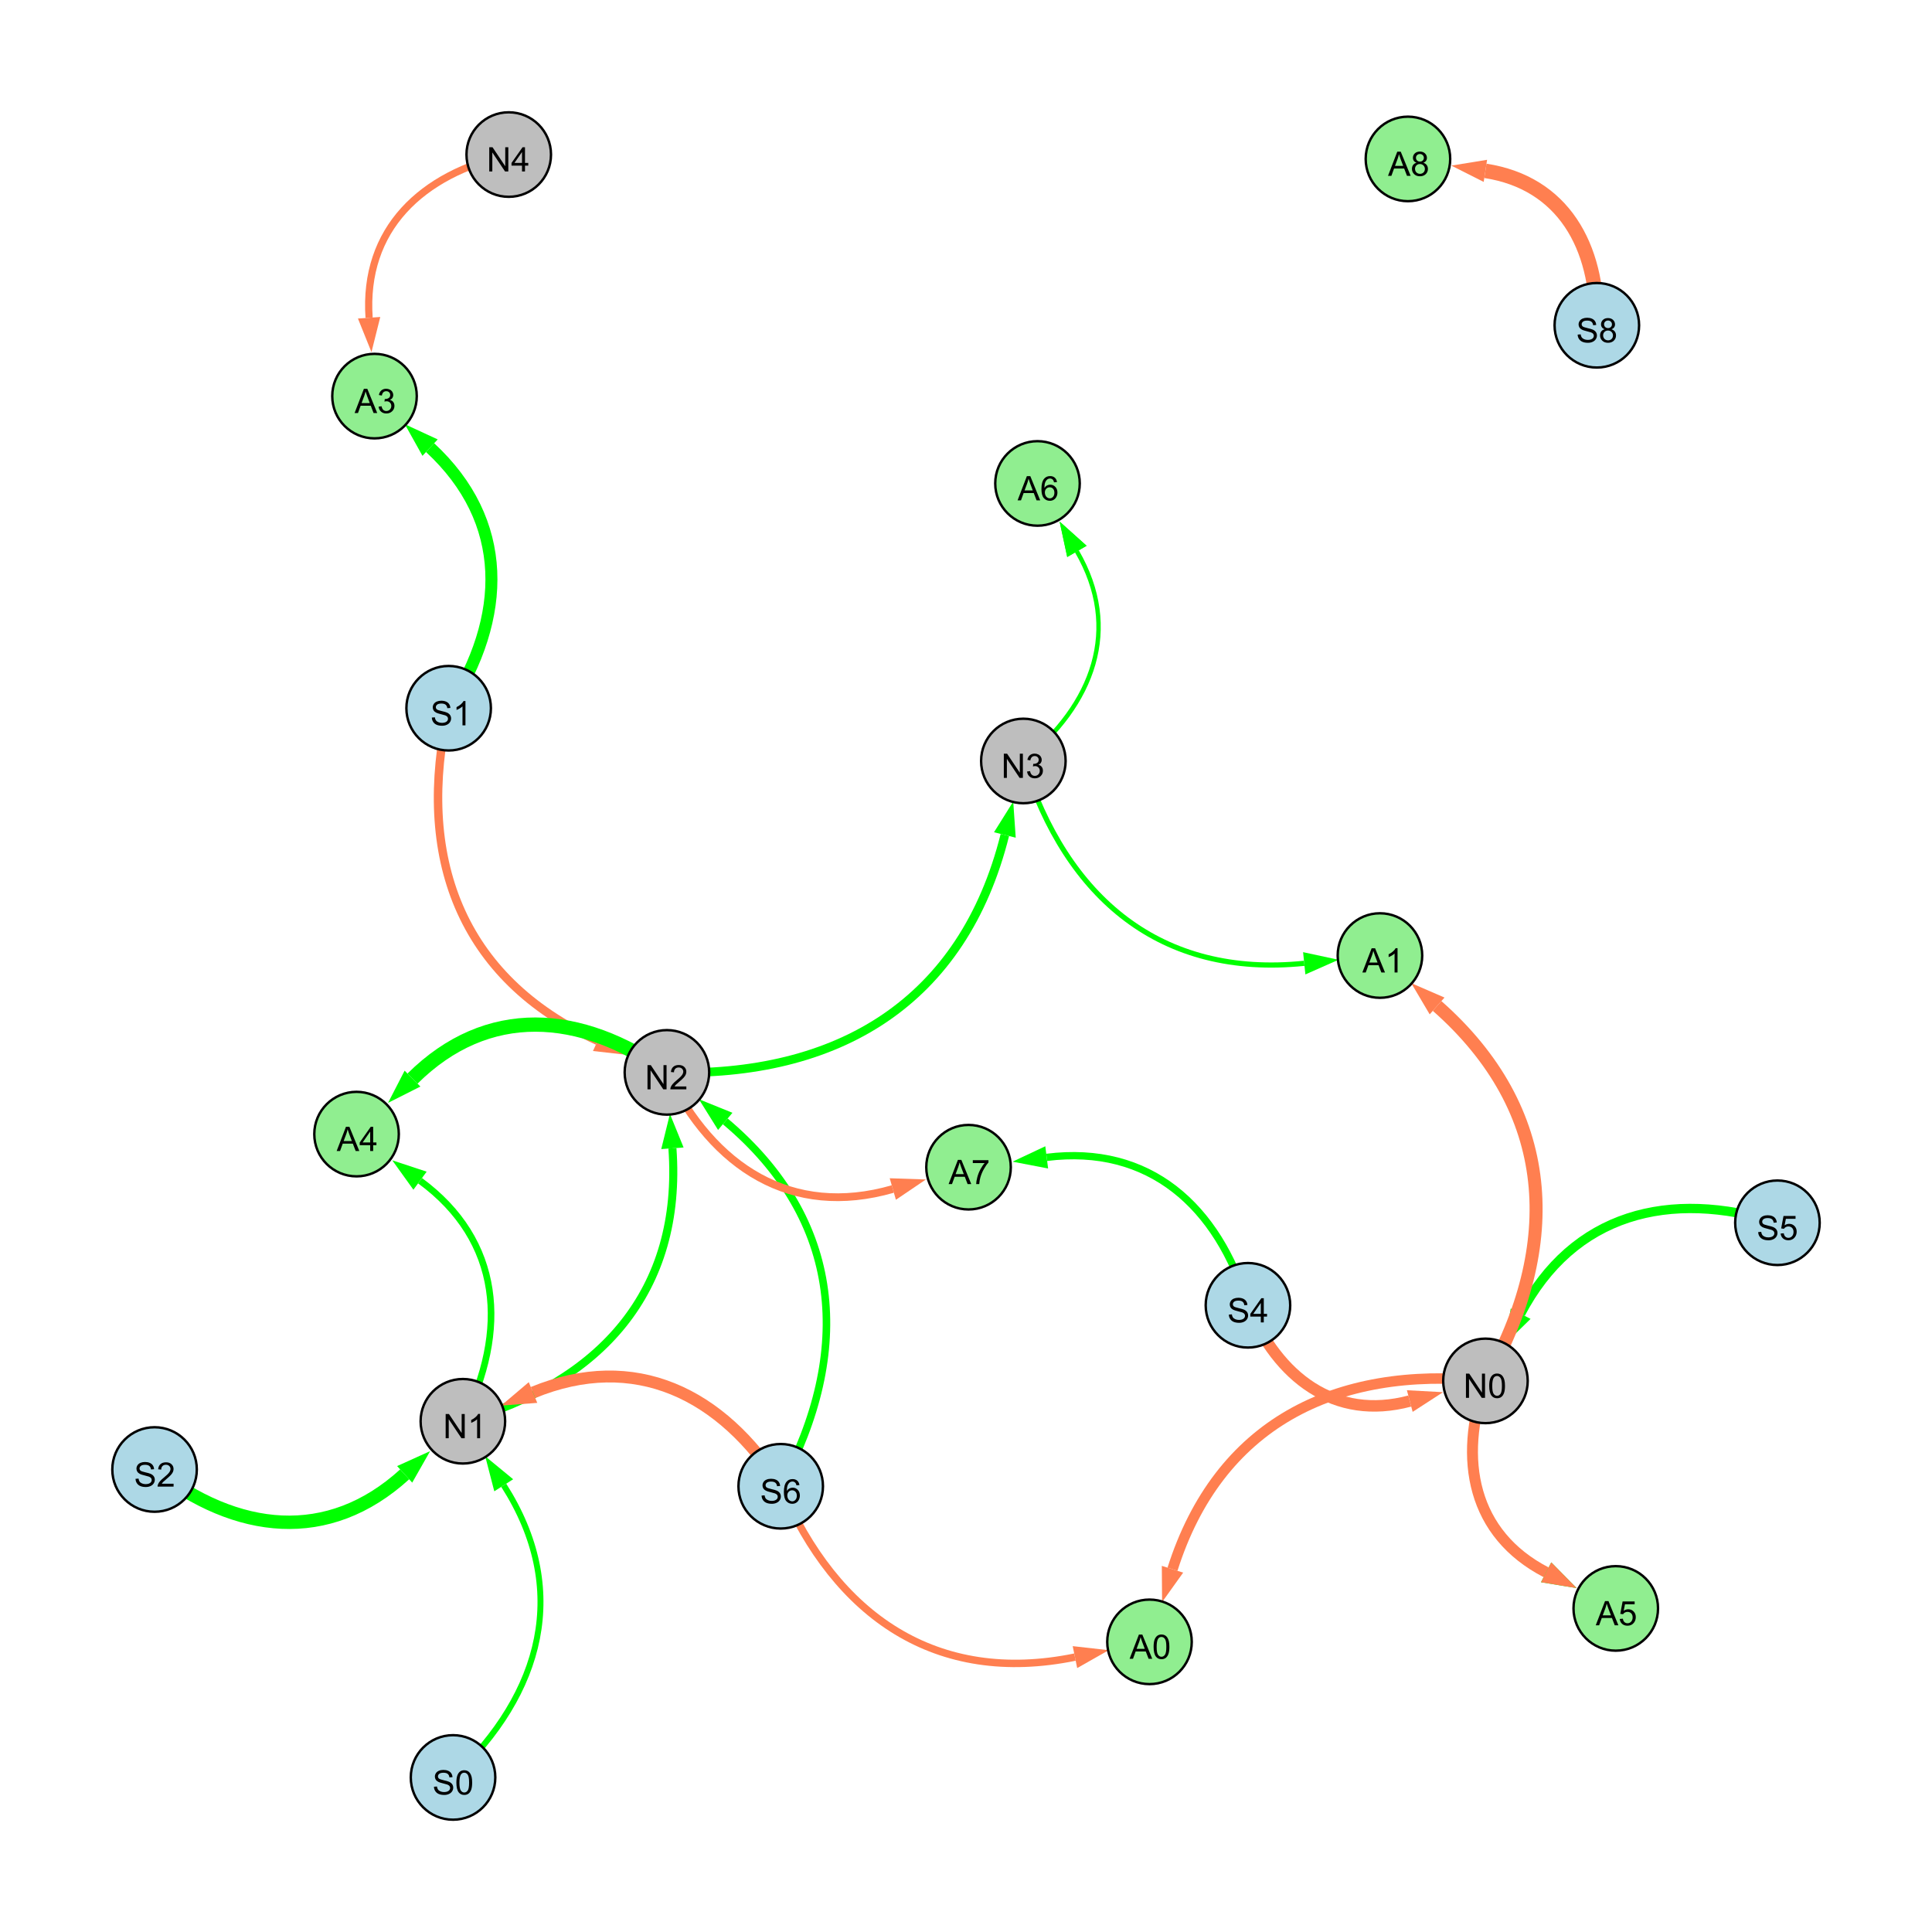 <?xml version="1.0" encoding="UTF-8"?>
<svg xmlns="http://www.w3.org/2000/svg" xmlns:xlink="http://www.w3.org/1999/xlink" width="800" height="800" viewBox="0 0 800 800">
<defs>
<g>
<g id="glyph-0-0">
<path d="M 0.629 -3.219 L 1.879 -3.328 C 1.938 -2.828 2.078 -2.418 2.293 -2.094 C 2.512 -1.773 2.848 -1.516 3.301 -1.316 C 3.758 -1.117 4.27 -1.02 4.84 -1.02 C 5.344 -1.02 5.793 -1.094 6.18 -1.242 C 6.566 -1.395 6.855 -1.602 7.043 -1.863 C 7.234 -2.125 7.328 -2.41 7.328 -2.719 C 7.328 -3.035 7.238 -3.309 7.055 -3.543 C 6.871 -3.777 6.57 -3.977 6.152 -4.137 C 5.883 -4.242 5.289 -4.402 4.367 -4.625 C 3.449 -4.844 2.805 -5.055 2.434 -5.25 C 1.953 -5.5 1.598 -5.812 1.363 -6.184 C 1.129 -6.555 1.012 -6.969 1.012 -7.43 C 1.012 -7.938 1.156 -8.41 1.441 -8.848 C 1.73 -9.289 2.148 -9.621 2.699 -9.852 C 3.25 -10.078 3.863 -10.191 4.539 -10.191 C 5.281 -10.191 5.938 -10.074 6.504 -9.832 C 7.07 -9.594 7.508 -9.242 7.812 -8.777 C 8.117 -8.312 8.281 -7.785 8.305 -7.199 L 7.035 -7.102 C 6.965 -7.734 6.734 -8.215 6.34 -8.539 C 5.945 -8.863 5.363 -9.023 4.594 -9.023 C 3.793 -9.023 3.207 -8.875 2.84 -8.582 C 2.473 -8.289 2.289 -7.934 2.289 -7.52 C 2.289 -7.16 2.422 -6.863 2.68 -6.633 C 2.934 -6.398 3.602 -6.16 4.68 -5.918 C 5.758 -5.672 6.496 -5.461 6.898 -5.277 C 7.48 -5.008 7.91 -4.668 8.188 -4.254 C 8.469 -3.844 8.605 -3.367 8.605 -2.828 C 8.605 -2.297 8.453 -1.793 8.148 -1.324 C 7.844 -0.852 7.406 -0.484 6.832 -0.223 C 6.262 0.039 5.617 0.172 4.902 0.172 C 3.996 0.172 3.234 0.039 2.621 -0.227 C 2.008 -0.488 1.527 -0.887 1.18 -1.418 C 0.832 -1.949 0.648 -2.551 0.629 -3.219 Z M 0.629 -3.219 "/>
</g>
<g id="glyph-0-1">
<path d="M 7.047 -1.184 L 7.047 0 L 0.422 0 C 0.414 -0.297 0.461 -0.582 0.566 -0.855 C 0.734 -1.305 1.008 -1.75 1.379 -2.188 C 1.75 -2.625 2.285 -3.133 2.988 -3.703 C 4.078 -4.598 4.812 -5.305 5.195 -5.828 C 5.578 -6.348 5.77 -6.844 5.77 -7.309 C 5.77 -7.797 5.594 -8.207 5.246 -8.543 C 4.898 -8.875 4.445 -9.043 3.883 -9.043 C 3.289 -9.043 2.816 -8.867 2.461 -8.512 C 2.105 -8.156 1.926 -7.664 1.922 -7.035 L 0.656 -7.164 C 0.742 -8.109 1.07 -8.828 1.633 -9.32 C 2.199 -9.816 2.957 -10.062 3.91 -10.062 C 4.871 -10.062 5.633 -9.797 6.195 -9.262 C 6.754 -8.73 7.035 -8.07 7.035 -7.281 C 7.035 -6.879 6.953 -6.484 6.789 -6.098 C 6.625 -5.711 6.352 -5.301 5.973 -4.875 C 5.59 -4.445 4.957 -3.859 4.074 -3.109 C 3.336 -2.492 2.863 -2.07 2.652 -1.848 C 2.441 -1.629 2.27 -1.406 2.133 -1.184 Z M 7.047 -1.184 "/>
</g>
<g id="glyph-0-2">
<path d="M 1.066 0 L 1.066 -10.023 L 2.426 -10.023 L 7.691 -2.152 L 7.691 -10.023 L 8.961 -10.023 L 8.961 0 L 7.602 0 L 2.336 -7.875 L 2.336 0 Z M 1.066 0 "/>
</g>
<g id="glyph-0-3">
<path d="M 5.215 0 L 3.984 0 L 3.984 -7.84 C 3.688 -7.559 3.301 -7.277 2.82 -6.992 C 2.34 -6.711 1.906 -6.5 1.523 -6.359 L 1.523 -7.547 C 2.211 -7.871 2.812 -8.262 3.328 -8.723 C 3.844 -9.184 4.207 -9.629 4.422 -10.062 L 5.215 -10.062 Z M 5.215 0 "/>
</g>
<g id="glyph-0-4">
<path d="M 4.523 0 L 4.523 -2.398 L 0.18 -2.398 L 0.18 -3.527 L 4.75 -10.023 L 5.758 -10.023 L 5.758 -3.527 L 7.109 -3.527 L 7.109 -2.398 L 5.758 -2.398 L 5.758 0 L 4.523 0 M 4.523 -3.527 L 4.523 -8.047 L 1.387 -3.527 Z M 4.523 -3.527 "/>
</g>
<g id="glyph-0-5">
<path d="M 0.582 -4.941 C 0.582 -6.129 0.703 -7.082 0.945 -7.805 C 1.191 -8.527 1.555 -9.082 2.035 -9.477 C 2.516 -9.867 3.121 -10.062 3.848 -10.062 C 4.387 -10.062 4.859 -9.953 5.266 -9.738 C 5.668 -9.52 6.004 -9.211 6.27 -8.801 C 6.531 -8.395 6.738 -7.898 6.891 -7.312 C 7.039 -6.727 7.117 -5.938 7.117 -4.941 C 7.117 -3.766 6.996 -2.816 6.754 -2.094 C 6.512 -1.371 6.152 -0.816 5.672 -0.422 C 5.191 -0.027 4.582 0.172 3.848 0.172 C 2.883 0.172 2.125 -0.176 1.57 -0.867 C 0.91 -1.703 0.582 -3.059 0.582 -4.941 M 1.844 -4.941 C 1.844 -3.297 2.039 -2.203 2.422 -1.656 C 2.809 -1.113 3.285 -0.84 3.848 -0.84 C 4.414 -0.84 4.891 -1.113 5.273 -1.66 C 5.66 -2.207 5.852 -3.301 5.852 -4.941 C 5.852 -6.594 5.66 -7.688 5.273 -8.23 C 4.891 -8.773 4.41 -9.043 3.836 -9.043 C 3.27 -9.043 2.82 -8.805 2.48 -8.328 C 2.059 -7.715 1.844 -6.586 1.844 -4.941 Z M 1.844 -4.941 "/>
</g>
<g id="glyph-0-6">
<path d="M 0.586 -2.645 L 1.82 -2.809 C 1.961 -2.113 2.199 -1.609 2.539 -1.301 C 2.879 -0.996 3.293 -0.84 3.781 -0.84 C 4.359 -0.84 4.848 -1.043 5.246 -1.441 C 5.645 -1.844 5.844 -2.34 5.844 -2.934 C 5.844 -3.496 5.66 -3.965 5.289 -4.332 C 4.922 -4.699 4.453 -4.883 3.883 -4.883 C 3.648 -4.883 3.359 -4.836 3.016 -4.742 L 3.152 -5.824 C 3.234 -5.816 3.301 -5.812 3.352 -5.812 C 3.875 -5.812 4.344 -5.945 4.766 -6.219 C 5.184 -6.492 5.395 -6.914 5.395 -7.484 C 5.395 -7.938 5.242 -8.309 4.938 -8.605 C 4.629 -8.902 4.234 -9.051 3.754 -9.051 C 3.273 -9.051 2.875 -8.898 2.555 -8.602 C 2.238 -8.297 2.031 -7.848 1.941 -7.246 L 0.711 -7.465 C 0.859 -8.289 1.203 -8.93 1.734 -9.383 C 2.27 -9.836 2.934 -10.062 3.727 -10.062 C 4.273 -10.062 4.777 -9.945 5.234 -9.711 C 5.695 -9.477 6.047 -9.156 6.293 -8.75 C 6.535 -8.344 6.656 -7.914 6.656 -7.457 C 6.656 -7.023 6.543 -6.629 6.309 -6.273 C 6.078 -5.918 5.734 -5.637 5.277 -5.43 C 5.871 -5.289 6.328 -5.008 6.656 -4.578 C 6.984 -4.145 7.148 -3.605 7.148 -2.961 C 7.148 -2.086 6.832 -1.344 6.195 -0.734 C 5.555 -0.125 4.75 0.18 3.773 0.18 C 2.895 0.18 2.164 -0.086 1.582 -0.609 C 1 -1.133 0.672 -1.812 0.586 -2.645 Z M 0.586 -2.645 "/>
</g>
<g id="glyph-0-7">
<path d="M 0.582 -2.625 L 1.875 -2.734 C 1.969 -2.105 2.191 -1.633 2.539 -1.316 C 2.887 -1 3.309 -0.84 3.801 -0.84 C 4.395 -0.84 4.895 -1.062 5.305 -1.512 C 5.715 -1.957 5.922 -2.551 5.922 -3.289 C 5.922 -3.988 5.723 -4.543 5.328 -4.949 C 4.934 -5.355 4.418 -5.559 3.781 -5.559 C 3.383 -5.559 3.027 -5.469 2.707 -5.289 C 2.387 -5.109 2.137 -4.875 1.953 -4.586 L 0.801 -4.738 L 1.77 -9.883 L 6.754 -9.883 L 6.754 -8.711 L 2.754 -8.711 L 2.215 -6.016 C 2.816 -6.434 3.449 -6.645 4.109 -6.645 C 4.984 -6.645 5.723 -6.34 6.324 -5.734 C 6.926 -5.129 7.227 -4.352 7.227 -3.398 C 7.227 -2.492 6.961 -1.707 6.434 -1.047 C 5.789 -0.234 4.914 0.172 3.801 0.172 C 2.891 0.172 2.145 -0.086 1.57 -0.594 C 0.992 -1.105 0.664 -1.781 0.582 -2.625 Z M 0.582 -2.625 "/>
</g>
<g id="glyph-0-8">
<path d="M 6.965 -7.566 L 5.742 -7.473 C 5.633 -7.953 5.477 -8.305 5.277 -8.523 C 4.945 -8.875 4.535 -9.051 4.047 -9.051 C 3.656 -9.051 3.312 -8.941 3.016 -8.723 C 2.629 -8.441 2.32 -8.027 2.098 -7.484 C 1.875 -6.941 1.758 -6.172 1.75 -5.168 C 2.047 -5.617 2.41 -5.953 2.836 -6.172 C 3.266 -6.391 3.715 -6.5 4.184 -6.5 C 5.004 -6.5 5.703 -6.199 6.277 -5.594 C 6.855 -4.992 7.145 -4.211 7.145 -3.254 C 7.145 -2.625 7.008 -2.039 6.738 -1.5 C 6.465 -0.961 6.094 -0.547 5.617 -0.258 C 5.145 0.027 4.609 0.172 4.008 0.172 C 2.98 0.172 2.145 -0.207 1.496 -0.961 C 0.852 -1.715 0.527 -2.957 0.527 -4.688 C 0.527 -6.625 0.883 -8.035 1.602 -8.914 C 2.223 -9.68 3.066 -10.062 4.121 -10.062 C 4.91 -10.062 5.555 -9.84 6.059 -9.398 C 6.562 -8.957 6.867 -8.348 6.965 -7.566 M 1.941 -3.246 C 1.941 -2.824 2.031 -2.418 2.211 -2.031 C 2.391 -1.645 2.645 -1.348 2.969 -1.145 C 3.289 -0.941 3.629 -0.84 3.984 -0.84 C 4.504 -0.84 4.953 -1.051 5.324 -1.469 C 5.699 -1.891 5.887 -2.457 5.887 -3.18 C 5.887 -3.871 5.699 -4.418 5.332 -4.816 C 4.961 -5.215 4.5 -5.414 3.938 -5.414 C 3.383 -5.414 2.91 -5.215 2.523 -4.816 C 2.137 -4.418 1.941 -3.895 1.941 -3.246 Z M 1.941 -3.246 "/>
</g>
<g id="glyph-0-9">
<path d="M -0.02 0 L 3.828 -10.023 L 5.258 -10.023 L 9.359 0 L 7.848 0 L 6.68 -3.035 L 2.488 -3.035 L 1.387 0 L -0.02 0 M 2.871 -4.117 L 6.27 -4.117 L 5.223 -6.891 C 4.902 -7.734 4.668 -8.426 4.512 -8.969 C 4.383 -8.328 4.203 -7.688 3.973 -7.055 Z M 2.871 -4.117 "/>
</g>
<g id="glyph-0-10">
<path d="M 0.664 -8.711 L 0.664 -9.891 L 7.148 -9.891 L 7.148 -8.934 C 6.512 -8.254 5.879 -7.352 5.254 -6.227 C 4.625 -5.102 4.141 -3.945 3.801 -2.754 C 3.555 -1.918 3.398 -0.996 3.328 0 L 2.062 0 C 2.078 -0.789 2.234 -1.742 2.531 -2.859 C 2.824 -3.973 3.25 -5.051 3.805 -6.086 C 4.359 -7.125 4.945 -8 5.57 -8.711 Z M 0.664 -8.711 "/>
</g>
<g id="glyph-0-11">
<path d="M 2.477 -5.434 C 1.965 -5.621 1.586 -5.887 1.34 -6.234 C 1.094 -6.582 0.969 -6.996 0.969 -7.477 C 0.969 -8.207 1.234 -8.82 1.758 -9.316 C 2.281 -9.812 2.977 -10.062 3.848 -10.062 C 4.723 -10.062 5.43 -9.809 5.961 -9.301 C 6.492 -8.793 6.762 -8.172 6.762 -7.445 C 6.762 -6.98 6.641 -6.574 6.395 -6.23 C 6.152 -5.887 5.781 -5.621 5.285 -5.434 C 5.898 -5.234 6.367 -4.91 6.688 -4.465 C 7.012 -4.016 7.172 -3.484 7.172 -2.863 C 7.172 -2.008 6.867 -1.289 6.262 -0.703 C 5.656 -0.121 4.859 0.172 3.867 0.172 C 2.879 0.172 2.082 -0.121 1.477 -0.707 C 0.871 -1.293 0.566 -2.023 0.566 -2.898 C 0.566 -3.551 0.734 -4.098 1.062 -4.535 C 1.395 -4.977 1.863 -5.273 2.477 -5.434 M 2.227 -7.52 C 2.227 -7.047 2.383 -6.656 2.688 -6.359 C 2.992 -6.055 3.387 -5.906 3.875 -5.906 C 4.352 -5.906 4.738 -6.055 5.043 -6.355 C 5.344 -6.652 5.496 -7.02 5.496 -7.453 C 5.496 -7.902 5.34 -8.281 5.027 -8.59 C 4.715 -8.898 4.328 -9.051 3.863 -9.051 C 3.395 -9.051 3.004 -8.898 2.695 -8.602 C 2.383 -8.297 2.227 -7.938 2.227 -7.52 M 1.832 -2.891 C 1.832 -2.539 1.914 -2.203 2.082 -1.875 C 2.246 -1.547 2.496 -1.289 2.824 -1.109 C 3.152 -0.93 3.504 -0.84 3.883 -0.84 C 4.469 -0.84 4.957 -1.031 5.34 -1.406 C 5.723 -1.785 5.914 -2.266 5.914 -2.852 C 5.914 -3.441 5.715 -3.934 5.32 -4.32 C 4.926 -4.707 4.434 -4.902 3.844 -4.902 C 3.262 -4.902 2.785 -4.711 2.402 -4.328 C 2.023 -3.945 1.832 -3.465 1.832 -2.891 Z M 1.832 -2.891 "/>
</g>
</g>
</defs>
<rect x="-80" y="-80" width="960" height="960" fill="rgb(100%, 100%, 100%)" fill-opacity="1"/>
<path fill="none" stroke-width="5.537" stroke-linecap="butt" stroke-linejoin="miter" stroke="rgb(0%, 100%, 0%)" stroke-opacity="1" stroke-miterlimit="10" d="M 64 608.488 C 98.02 635.051 135.883 639.387 167.562 610.496 "/>
<path fill-rule="nonzero" fill="rgb(0%, 100%, 0%)" fill-opacity="1" d="M 178.105 600.883 L 170.688 613.922 L 164.441 607.07 L 178.105 600.883 "/>
<path fill="none" stroke-width="4.753" stroke-linecap="butt" stroke-linejoin="miter" stroke="rgb(100%, 49.804%, 31.373%)" stroke-opacity="1" stroke-miterlimit="10" d="M 516.75 540.492 C 529.172 570.461 552.766 588.398 583.754 580.145 "/>
<path fill-rule="nonzero" fill="rgb(100%, 49.804%, 31.373%)" fill-opacity="1" d="M 597.539 576.473 L 584.949 584.625 L 582.562 575.664 L 597.539 576.473 "/>
<path fill="none" stroke-width="3.334" stroke-linecap="butt" stroke-linejoin="miter" stroke="rgb(0%, 100%, 0%)" stroke-opacity="1" stroke-miterlimit="10" d="M 191.668 588.516 C 248.852 572.527 282.707 534.492 278.434 475.477 "/>
<path fill-rule="nonzero" fill="rgb(0%, 100%, 0%)" fill-opacity="1" d="M 277.402 461.25 L 283.055 475.141 L 273.809 475.812 L 277.402 461.25 "/>
<path fill="none" stroke-width="3.588" stroke-linecap="butt" stroke-linejoin="miter" stroke="rgb(0%, 100%, 0%)" stroke-opacity="1" stroke-miterlimit="10" d="M 276.156 444.047 C 347.379 446.266 398.855 414.703 416.094 345.742 "/>
<path fill-rule="nonzero" fill="rgb(0%, 100%, 0%)" fill-opacity="1" d="M 419.555 331.902 L 420.59 346.867 L 411.598 344.617 L 419.555 331.902 "/>
<path fill="none" stroke-width="3.857" stroke-linecap="butt" stroke-linejoin="miter" stroke="rgb(0%, 100%, 0%)" stroke-opacity="1" stroke-miterlimit="10" d="M 736 506.324 C 691.141 492.293 651.355 502.57 629.668 543.98 "/>
<path fill-rule="nonzero" fill="rgb(0%, 100%, 0%)" fill-opacity="1" d="M 623.047 556.617 L 625.562 541.832 L 633.773 546.133 L 623.047 556.617 "/>
<path fill="none" stroke-width="3.121" stroke-linecap="butt" stroke-linejoin="miter" stroke="rgb(0%, 100%, 0%)" stroke-opacity="1" stroke-miterlimit="10" d="M 323.277 615.434 C 353.398 559.324 348.934 505.16 300.312 464.332 "/>
<path fill-rule="nonzero" fill="rgb(0%, 100%, 0%)" fill-opacity="1" d="M 289.387 455.156 L 303.293 460.781 L 297.332 467.883 L 289.387 455.156 "/>
<path fill="none" stroke-width="2.465" stroke-linecap="butt" stroke-linejoin="miter" stroke="rgb(0%, 100%, 0%)" stroke-opacity="1" stroke-miterlimit="10" d="M 187.598 736 C 224.84 700.918 235.98 657.945 208.586 615.02 "/>
<path fill-rule="nonzero" fill="rgb(0%, 100%, 0%)" fill-opacity="1" d="M 200.91 602.996 L 212.492 612.527 L 204.676 617.512 L 200.91 602.996 "/>
<path fill="none" stroke-width="4.924" stroke-linecap="butt" stroke-linejoin="miter" stroke="rgb(100%, 49.804%, 31.373%)" stroke-opacity="1" stroke-miterlimit="10" d="M 323.277 615.434 C 298.793 576.852 262.75 559.383 220.711 576.613 "/>
<path fill-rule="nonzero" fill="rgb(100%, 49.804%, 31.373%)" fill-opacity="1" d="M 207.512 582.023 L 218.953 572.324 L 222.469 580.902 L 207.512 582.023 "/>
<path fill="none" stroke-width="3.501" stroke-linecap="butt" stroke-linejoin="miter" stroke="rgb(100%, 49.804%, 31.373%)" stroke-opacity="1" stroke-miterlimit="10" d="M 185.777 293.262 C 171.906 354.59 190.414 405.008 247.457 430.98 "/>
<path fill-rule="nonzero" fill="rgb(100%, 49.804%, 31.373%)" fill-opacity="1" d="M 260.441 436.891 L 245.535 435.199 L 249.379 426.762 L 260.441 436.891 "/>
<path fill="none" stroke-width="3.011" stroke-linecap="butt" stroke-linejoin="miter" stroke="rgb(0%, 100%, 0%)" stroke-opacity="1" stroke-miterlimit="10" d="M 516.75 540.492 C 504.285 499.246 475.891 473.906 433.418 479.242 "/>
<path fill-rule="nonzero" fill="rgb(0%, 100%, 0%)" fill-opacity="1" d="M 419.266 481.023 L 432.84 474.645 L 433.996 483.844 L 419.266 481.023 "/>
<path fill="none" stroke-width="1.259" stroke-linecap="butt" stroke-linejoin="miter" stroke="rgb(0%, 100%, 0%)" stroke-opacity="1" stroke-miterlimit="10" d="M 423.754 315.102 C 452.844 291.715 464.492 260.316 445.93 228.316 "/>
<path fill-rule="nonzero" fill="rgb(0%, 100%, 0%)" fill-opacity="1" d="M 438.77 215.977 L 449.938 225.992 L 441.918 230.645 L 438.77 215.977 "/>
<path fill="none" stroke-width="2.74" stroke-linecap="butt" stroke-linejoin="miter" stroke="rgb(0%, 100%, 0%)" stroke-opacity="1" stroke-miterlimit="10" d="M 191.668 588.516 C 210.66 550.875 207.676 513.676 173.926 488.902 "/>
<path fill-rule="nonzero" fill="rgb(0%, 100%, 0%)" fill-opacity="1" d="M 162.426 480.461 L 176.668 485.164 L 171.184 492.637 L 162.426 480.461 "/>
<path fill="none" stroke-width="5.385" stroke-linecap="butt" stroke-linejoin="miter" stroke="rgb(100%, 49.804%, 31.373%)" stroke-opacity="1" stroke-miterlimit="10" d="M 615.098 571.797 C 647.234 515.035 643.844 459.562 595.066 416.539 "/>
<path fill-rule="nonzero" fill="rgb(100%, 49.804%, 31.373%)" fill-opacity="1" d="M 584.367 407.102 L 598.133 413.062 L 592 420.016 L 584.367 407.102 "/>
<path fill="none" stroke-width="6" stroke-linecap="butt" stroke-linejoin="miter" stroke="rgb(100%, 49.804%, 31.373%)" stroke-opacity="1" stroke-miterlimit="10" d="M 661.215 134.691 C 661.816 101.84 647.18 75.695 615.066 70.746 "/>
<path fill-rule="nonzero" fill="rgb(100%, 49.804%, 31.373%)" fill-opacity="1" d="M 600.969 68.574 L 615.773 66.168 L 614.363 75.328 L 600.969 68.574 "/>
<path fill="none" stroke-width="4.969" stroke-linecap="butt" stroke-linejoin="miter" stroke="rgb(0%, 100%, 0%)" stroke-opacity="1" stroke-miterlimit="10" d="M 185.777 293.262 C 210.191 255.371 210.953 215.812 178.09 185.352 "/>
<path fill-rule="nonzero" fill="rgb(0%, 100%, 0%)" fill-opacity="1" d="M 167.629 175.656 L 181.242 181.953 L 174.938 188.754 L 167.629 175.656 "/>
<path fill="none" stroke-width="3.074" stroke-linecap="butt" stroke-linejoin="miter" stroke="rgb(100%, 49.804%, 31.373%)" stroke-opacity="1" stroke-miterlimit="10" d="M 323.277 615.434 C 346.207 669.473 387.809 697.895 445.113 686.172 "/>
<path fill-rule="nonzero" fill="rgb(100%, 49.804%, 31.373%)" fill-opacity="1" d="M 459.09 683.312 L 446.043 690.711 L 444.184 681.629 L 459.09 683.312 "/>
<path fill="none" stroke-width="2.138" stroke-linecap="butt" stroke-linejoin="miter" stroke="rgb(0%, 100%, 0%)" stroke-opacity="1" stroke-miterlimit="10" d="M 423.754 315.102 C 441.578 372.102 480.848 404.953 540.055 398.883 "/>
<path fill-rule="nonzero" fill="rgb(0%, 100%, 0%)" fill-opacity="1" d="M 554.246 397.426 L 540.527 403.492 L 539.582 394.27 L 554.246 397.426 "/>
<path fill="none" stroke-width="5.902" stroke-linecap="butt" stroke-linejoin="miter" stroke="rgb(0%, 100%, 0%)" stroke-opacity="1" stroke-miterlimit="10" d="M 276.156 444.047 C 240.398 418.57 201.785 415.902 170.809 446.625 "/>
<path fill-rule="nonzero" fill="rgb(0%, 100%, 0%)" fill-opacity="1" d="M 160.68 456.672 L 167.543 443.336 L 174.074 449.918 L 160.68 456.672 "/>
<path fill="none" stroke-width="2.978" stroke-linecap="butt" stroke-linejoin="miter" stroke="rgb(100%, 49.804%, 31.373%)" stroke-opacity="1" stroke-miterlimit="10" d="M 210.66 64 C 174.492 72.07 150.309 94.93 152.836 131.574 "/>
<path fill-rule="nonzero" fill="rgb(100%, 49.804%, 31.373%)" fill-opacity="1" d="M 153.82 145.805 L 148.215 131.891 L 157.461 131.254 L 153.82 145.805 "/>
<path fill="none" stroke-width="1.803" stroke-linecap="butt" stroke-linejoin="miter" stroke="rgb(0%, 100%, 0%)" stroke-opacity="1" stroke-miterlimit="10" d="M 423.754 315.102 C 452.844 291.715 464.492 260.316 445.93 228.316 "/>
<path fill-rule="nonzero" fill="rgb(0%, 100%, 0%)" fill-opacity="1" d="M 438.77 215.977 L 449.938 225.992 L 441.918 230.645 L 438.77 215.977 "/>
<path fill="none" stroke-width="3.216" stroke-linecap="butt" stroke-linejoin="miter" stroke="rgb(100%, 49.804%, 31.373%)" stroke-opacity="1" stroke-miterlimit="10" d="M 276.156 444.047 C 295.262 483.531 327.816 504.402 369.695 492.344 "/>
<path fill-rule="nonzero" fill="rgb(100%, 49.804%, 31.373%)" fill-opacity="1" d="M 383.402 488.395 L 370.977 496.797 L 368.41 487.887 L 383.402 488.395 "/>
<path fill="none" stroke-width="3.954" stroke-linecap="butt" stroke-linejoin="miter" stroke="rgb(0%, 100%, 0%)" stroke-opacity="1" stroke-miterlimit="10" d="M 615.098 571.797 C 603.656 604.496 609.773 635.27 640.219 651.055 "/>
<path fill-rule="nonzero" fill="rgb(0%, 100%, 0%)" fill-opacity="1" d="M 652.883 657.621 L 638.086 655.168 L 642.352 646.941 L 652.883 657.621 "/>
<path fill="none" stroke-width="4.533" stroke-linecap="butt" stroke-linejoin="miter" stroke="rgb(100%, 49.804%, 31.373%)" stroke-opacity="1" stroke-miterlimit="10" d="M 615.098 571.797 C 603.656 604.496 609.773 635.27 640.219 651.055 "/>
<path fill-rule="nonzero" fill="rgb(100%, 49.804%, 31.373%)" fill-opacity="1" d="M 652.883 657.621 L 638.086 655.168 L 642.352 646.941 L 652.883 657.621 "/>
<path fill="none" stroke-width="4.333" stroke-linecap="butt" stroke-linejoin="miter" stroke="rgb(100%, 49.804%, 31.373%)" stroke-opacity="1" stroke-miterlimit="10" d="M 615.098 571.797 C 552.402 565.398 504.477 589.898 485.504 649.793 "/>
<path fill-rule="nonzero" fill="rgb(100%, 49.804%, 31.373%)" fill-opacity="1" d="M 481.195 663.391 L 481.086 648.391 L 489.922 651.191 L 481.195 663.391 "/>
<path fill-rule="nonzero" fill="rgb(67.843%, 84.706%, 90.196%)" fill-opacity="1" stroke-width="1" stroke-linecap="butt" stroke-linejoin="miter" stroke="rgb(0%, 0%, 0%)" stroke-opacity="1" stroke-miterlimit="10" d="M 81.5 608.488 C 81.5 618.156 73.664 625.988 64 625.988 C 54.336 625.988 46.5 618.156 46.5 608.488 C 46.5 598.824 54.336 590.988 64 590.988 C 73.664 590.988 81.5 598.824 81.5 608.488 "/>
<path fill-rule="nonzero" fill="rgb(74.51%, 74.51%, 74.51%)" fill-opacity="1" stroke-width="1" stroke-linecap="butt" stroke-linejoin="miter" stroke="rgb(0%, 0%, 0%)" stroke-opacity="1" stroke-miterlimit="10" d="M 209.168 588.516 C 209.168 598.18 201.332 606.016 191.668 606.016 C 182.004 606.016 174.168 598.18 174.168 588.516 C 174.168 578.852 182.004 571.016 191.668 571.016 C 201.332 571.016 209.168 578.852 209.168 588.516 "/>
<path fill-rule="nonzero" fill="rgb(67.843%, 84.706%, 90.196%)" fill-opacity="1" stroke-width="1" stroke-linecap="butt" stroke-linejoin="miter" stroke="rgb(0%, 0%, 0%)" stroke-opacity="1" stroke-miterlimit="10" d="M 534.25 540.492 C 534.25 550.16 526.414 557.992 516.75 557.992 C 507.086 557.992 499.25 550.16 499.25 540.492 C 499.25 530.828 507.086 522.992 516.75 522.992 C 526.414 522.992 534.25 530.828 534.25 540.492 "/>
<path fill-rule="nonzero" fill="rgb(74.51%, 74.51%, 74.51%)" fill-opacity="1" stroke-width="1" stroke-linecap="butt" stroke-linejoin="miter" stroke="rgb(0%, 0%, 0%)" stroke-opacity="1" stroke-miterlimit="10" d="M 632.598 571.797 C 632.598 581.461 624.762 589.297 615.098 589.297 C 605.434 589.297 597.598 581.461 597.598 571.797 C 597.598 562.133 605.434 554.297 615.098 554.297 C 624.762 554.297 632.598 562.133 632.598 571.797 "/>
<path fill-rule="nonzero" fill="rgb(74.51%, 74.51%, 74.51%)" fill-opacity="1" stroke-width="1" stroke-linecap="butt" stroke-linejoin="miter" stroke="rgb(0%, 0%, 0%)" stroke-opacity="1" stroke-miterlimit="10" d="M 293.656 444.047 C 293.656 453.715 285.824 461.547 276.156 461.547 C 266.492 461.547 258.656 453.715 258.656 444.047 C 258.656 434.383 266.492 426.547 276.156 426.547 C 285.824 426.547 293.656 434.383 293.656 444.047 "/>
<path fill-rule="nonzero" fill="rgb(74.51%, 74.51%, 74.51%)" fill-opacity="1" stroke-width="1" stroke-linecap="butt" stroke-linejoin="miter" stroke="rgb(0%, 0%, 0%)" stroke-opacity="1" stroke-miterlimit="10" d="M 441.254 315.102 C 441.254 324.766 433.422 332.602 423.754 332.602 C 414.09 332.602 406.254 324.766 406.254 315.102 C 406.254 305.434 414.09 297.602 423.754 297.602 C 433.422 297.602 441.254 305.434 441.254 315.102 "/>
<path fill-rule="nonzero" fill="rgb(67.843%, 84.706%, 90.196%)" fill-opacity="1" stroke-width="1" stroke-linecap="butt" stroke-linejoin="miter" stroke="rgb(0%, 0%, 0%)" stroke-opacity="1" stroke-miterlimit="10" d="M 753.5 506.324 C 753.5 515.988 745.664 523.824 736 523.824 C 726.336 523.824 718.5 515.988 718.5 506.324 C 718.5 496.66 726.336 488.824 736 488.824 C 745.664 488.824 753.5 496.66 753.5 506.324 "/>
<path fill-rule="nonzero" fill="rgb(67.843%, 84.706%, 90.196%)" fill-opacity="1" stroke-width="1" stroke-linecap="butt" stroke-linejoin="miter" stroke="rgb(0%, 0%, 0%)" stroke-opacity="1" stroke-miterlimit="10" d="M 340.777 615.434 C 340.777 625.098 332.941 632.934 323.277 632.934 C 313.613 632.934 305.777 625.098 305.777 615.434 C 305.777 605.77 313.613 597.934 323.277 597.934 C 332.941 597.934 340.777 605.77 340.777 615.434 "/>
<path fill-rule="nonzero" fill="rgb(67.843%, 84.706%, 90.196%)" fill-opacity="1" stroke-width="1" stroke-linecap="butt" stroke-linejoin="miter" stroke="rgb(0%, 0%, 0%)" stroke-opacity="1" stroke-miterlimit="10" d="M 205.098 736 C 205.098 745.664 197.266 753.5 187.598 753.5 C 177.934 753.5 170.098 745.664 170.098 736 C 170.098 726.336 177.934 718.5 187.598 718.5 C 197.266 718.5 205.098 726.336 205.098 736 "/>
<path fill-rule="nonzero" fill="rgb(67.843%, 84.706%, 90.196%)" fill-opacity="1" stroke-width="1" stroke-linecap="butt" stroke-linejoin="miter" stroke="rgb(0%, 0%, 0%)" stroke-opacity="1" stroke-miterlimit="10" d="M 203.277 293.262 C 203.277 302.926 195.441 310.762 185.777 310.762 C 176.109 310.762 168.277 302.926 168.277 293.262 C 168.277 283.598 176.109 275.762 185.777 275.762 C 195.441 275.762 203.277 283.598 203.277 293.262 "/>
<path fill-rule="nonzero" fill="rgb(56.471%, 93.333%, 56.471%)" fill-opacity="1" stroke-width="1" stroke-linecap="butt" stroke-linejoin="miter" stroke="rgb(0%, 0%, 0%)" stroke-opacity="1" stroke-miterlimit="10" d="M 418.551 483.312 C 418.551 492.977 410.719 500.812 401.051 500.812 C 391.387 500.812 383.551 492.977 383.551 483.312 C 383.551 473.648 391.387 465.812 401.051 465.812 C 410.719 465.812 418.551 473.648 418.551 483.312 "/>
<path fill-rule="nonzero" fill="rgb(56.471%, 93.333%, 56.471%)" fill-opacity="1" stroke-width="1" stroke-linecap="butt" stroke-linejoin="miter" stroke="rgb(0%, 0%, 0%)" stroke-opacity="1" stroke-miterlimit="10" d="M 447.105 200.18 C 447.105 209.844 439.27 217.68 429.605 217.68 C 419.941 217.68 412.105 209.844 412.105 200.18 C 412.105 190.516 419.941 182.68 429.605 182.68 C 439.27 182.68 447.105 190.516 447.105 200.18 "/>
<path fill-rule="nonzero" fill="rgb(56.471%, 93.333%, 56.471%)" fill-opacity="1" stroke-width="1" stroke-linecap="butt" stroke-linejoin="miter" stroke="rgb(0%, 0%, 0%)" stroke-opacity="1" stroke-miterlimit="10" d="M 165.141 469.605 C 165.141 479.27 157.305 487.105 147.641 487.105 C 137.977 487.105 130.141 479.27 130.141 469.605 C 130.141 459.941 137.977 452.105 147.641 452.105 C 157.305 452.105 165.141 459.941 165.141 469.605 "/>
<path fill-rule="nonzero" fill="rgb(56.471%, 93.333%, 56.471%)" fill-opacity="1" stroke-width="1" stroke-linecap="butt" stroke-linejoin="miter" stroke="rgb(0%, 0%, 0%)" stroke-opacity="1" stroke-miterlimit="10" d="M 588.906 395.668 C 588.906 405.332 581.07 413.168 571.406 413.168 C 561.742 413.168 553.906 405.332 553.906 395.668 C 553.906 386.004 561.742 378.168 571.406 378.168 C 581.07 378.168 588.906 386.004 588.906 395.668 "/>
<path fill-rule="nonzero" fill="rgb(67.843%, 84.706%, 90.196%)" fill-opacity="1" stroke-width="1" stroke-linecap="butt" stroke-linejoin="miter" stroke="rgb(0%, 0%, 0%)" stroke-opacity="1" stroke-miterlimit="10" d="M 678.715 134.691 C 678.715 144.355 670.879 152.191 661.215 152.191 C 651.551 152.191 643.715 144.355 643.715 134.691 C 643.715 125.023 651.551 117.191 661.215 117.191 C 670.879 117.191 678.715 125.023 678.715 134.691 "/>
<path fill-rule="nonzero" fill="rgb(56.471%, 93.333%, 56.471%)" fill-opacity="1" stroke-width="1" stroke-linecap="butt" stroke-linejoin="miter" stroke="rgb(0%, 0%, 0%)" stroke-opacity="1" stroke-miterlimit="10" d="M 600.5 65.809 C 600.5 75.473 592.668 83.309 583 83.309 C 573.336 83.309 565.5 75.473 565.5 65.809 C 565.5 56.141 573.336 48.309 583 48.309 C 592.668 48.309 600.5 56.141 600.5 65.809 "/>
<path fill-rule="nonzero" fill="rgb(56.471%, 93.333%, 56.471%)" fill-opacity="1" stroke-width="1" stroke-linecap="butt" stroke-linejoin="miter" stroke="rgb(0%, 0%, 0%)" stroke-opacity="1" stroke-miterlimit="10" d="M 172.578 164.023 C 172.578 173.688 164.742 181.523 155.078 181.523 C 145.41 181.523 137.578 173.688 137.578 164.023 C 137.578 154.355 145.41 146.523 155.078 146.523 C 164.742 146.523 172.578 154.355 172.578 164.023 "/>
<path fill-rule="nonzero" fill="rgb(56.471%, 93.333%, 56.471%)" fill-opacity="1" stroke-width="1" stroke-linecap="butt" stroke-linejoin="miter" stroke="rgb(0%, 0%, 0%)" stroke-opacity="1" stroke-miterlimit="10" d="M 493.48 679.855 C 493.48 689.52 485.645 697.355 475.98 697.355 C 466.316 697.355 458.48 689.52 458.48 679.855 C 458.48 670.191 466.316 662.355 475.98 662.355 C 485.645 662.355 493.48 670.191 493.48 679.855 "/>
<path fill-rule="nonzero" fill="rgb(74.51%, 74.51%, 74.51%)" fill-opacity="1" stroke-width="1" stroke-linecap="butt" stroke-linejoin="miter" stroke="rgb(0%, 0%, 0%)" stroke-opacity="1" stroke-miterlimit="10" d="M 228.16 64 C 228.16 73.664 220.328 81.5 210.66 81.5 C 200.996 81.5 193.16 73.664 193.16 64 C 193.16 54.336 200.996 46.5 210.66 46.5 C 220.328 46.5 228.16 54.336 228.16 64 "/>
<path fill-rule="nonzero" fill="rgb(56.471%, 93.333%, 56.471%)" fill-opacity="1" stroke-width="1" stroke-linecap="butt" stroke-linejoin="miter" stroke="rgb(0%, 0%, 0%)" stroke-opacity="1" stroke-miterlimit="10" d="M 686.555 666.008 C 686.555 675.672 678.719 683.508 669.055 683.508 C 659.387 683.508 651.555 675.672 651.555 666.008 C 651.555 656.344 659.387 648.508 669.055 648.508 C 678.719 648.508 686.555 656.344 686.555 666.008 "/>
<g fill="rgb(0%, 0%, 0%)" fill-opacity="1">
<use xlink:href="#glyph-0-0" x="55.492" y="615.57"/>
<use xlink:href="#glyph-0-1" x="64.83" y="615.57"/>
</g>
<g fill="rgb(0%, 0%, 0%)" fill-opacity="1">
<use xlink:href="#glyph-0-2" x="183.473" y="595.531"/>
<use xlink:href="#glyph-0-3" x="193.583" y="595.531"/>
</g>
<g fill="rgb(0%, 0%, 0%)" fill-opacity="1">
<use xlink:href="#glyph-0-0" x="508.211" y="547.574"/>
<use xlink:href="#glyph-0-4" x="517.549" y="547.574"/>
</g>
<g fill="rgb(0%, 0%, 0%)" fill-opacity="1">
<use xlink:href="#glyph-0-2" x="605.953" y="578.812"/>
<use xlink:href="#glyph-0-5" x="616.063" y="578.812"/>
</g>
<g fill="rgb(0%, 0%, 0%)" fill-opacity="1">
<use xlink:href="#glyph-0-2" x="267.047" y="451.062"/>
<use xlink:href="#glyph-0-1" x="277.157" y="451.062"/>
</g>
<g fill="rgb(0%, 0%, 0%)" fill-opacity="1">
<use xlink:href="#glyph-0-2" x="414.594" y="322.113"/>
<use xlink:href="#glyph-0-6" x="424.704" y="322.113"/>
</g>
<g fill="rgb(0%, 0%, 0%)" fill-opacity="1">
<use xlink:href="#glyph-0-0" x="727.402" y="513.402"/>
<use xlink:href="#glyph-0-7" x="736.74" y="513.402"/>
</g>
<g fill="rgb(0%, 0%, 0%)" fill-opacity="1">
<use xlink:href="#glyph-0-0" x="314.723" y="622.512"/>
<use xlink:href="#glyph-0-8" x="324.061" y="622.512"/>
</g>
<g fill="rgb(0%, 0%, 0%)" fill-opacity="1">
<use xlink:href="#glyph-0-0" x="179.059" y="743.078"/>
<use xlink:href="#glyph-0-5" x="188.396" y="743.078"/>
</g>
<g fill="rgb(0%, 0%, 0%)" fill-opacity="1">
<use xlink:href="#glyph-0-0" x="178.184" y="300.344"/>
<use xlink:href="#glyph-0-3" x="187.521" y="300.344"/>
</g>
<g fill="rgb(0%, 0%, 0%)" fill-opacity="1">
<use xlink:href="#glyph-0-9" x="392.816" y="490.305"/>
<use xlink:href="#glyph-0-10" x="402.154" y="490.305"/>
</g>
<g fill="rgb(0%, 0%, 0%)" fill-opacity="1">
<use xlink:href="#glyph-0-9" x="421.375" y="207.195"/>
<use xlink:href="#glyph-0-8" x="430.713" y="207.195"/>
</g>
<g fill="rgb(0%, 0%, 0%)" fill-opacity="1">
<use xlink:href="#glyph-0-9" x="139.426" y="476.602"/>
<use xlink:href="#glyph-0-4" x="148.764" y="476.602"/>
</g>
<g fill="rgb(0%, 0%, 0%)" fill-opacity="1">
<use xlink:href="#glyph-0-9" x="564.141" y="402.684"/>
<use xlink:href="#glyph-0-3" x="573.479" y="402.684"/>
</g>
<g fill="rgb(0%, 0%, 0%)" fill-opacity="1">
<use xlink:href="#glyph-0-0" x="652.645" y="141.77"/>
<use xlink:href="#glyph-0-11" x="661.982" y="141.77"/>
</g>
<g fill="rgb(0%, 0%, 0%)" fill-opacity="1">
<use xlink:href="#glyph-0-9" x="574.758" y="72.82"/>
<use xlink:href="#glyph-0-11" x="584.096" y="72.82"/>
</g>
<g fill="rgb(0%, 0%, 0%)" fill-opacity="1">
<use xlink:href="#glyph-0-9" x="146.844" y="171.035"/>
<use xlink:href="#glyph-0-6" x="156.182" y="171.035"/>
</g>
<g fill="rgb(0%, 0%, 0%)" fill-opacity="1">
<use xlink:href="#glyph-0-9" x="467.762" y="686.871"/>
<use xlink:href="#glyph-0-5" x="477.1" y="686.871"/>
</g>
<g fill="rgb(0%, 0%, 0%)" fill-opacity="1">
<use xlink:href="#glyph-0-2" x="201.52" y="70.992"/>
<use xlink:href="#glyph-0-4" x="211.63" y="70.992"/>
</g>
<g fill="rgb(0%, 0%, 0%)" fill-opacity="1">
<use xlink:href="#glyph-0-9" x="660.781" y="673"/>
<use xlink:href="#glyph-0-7" x="670.119" y="673"/>
</g>
</svg>
